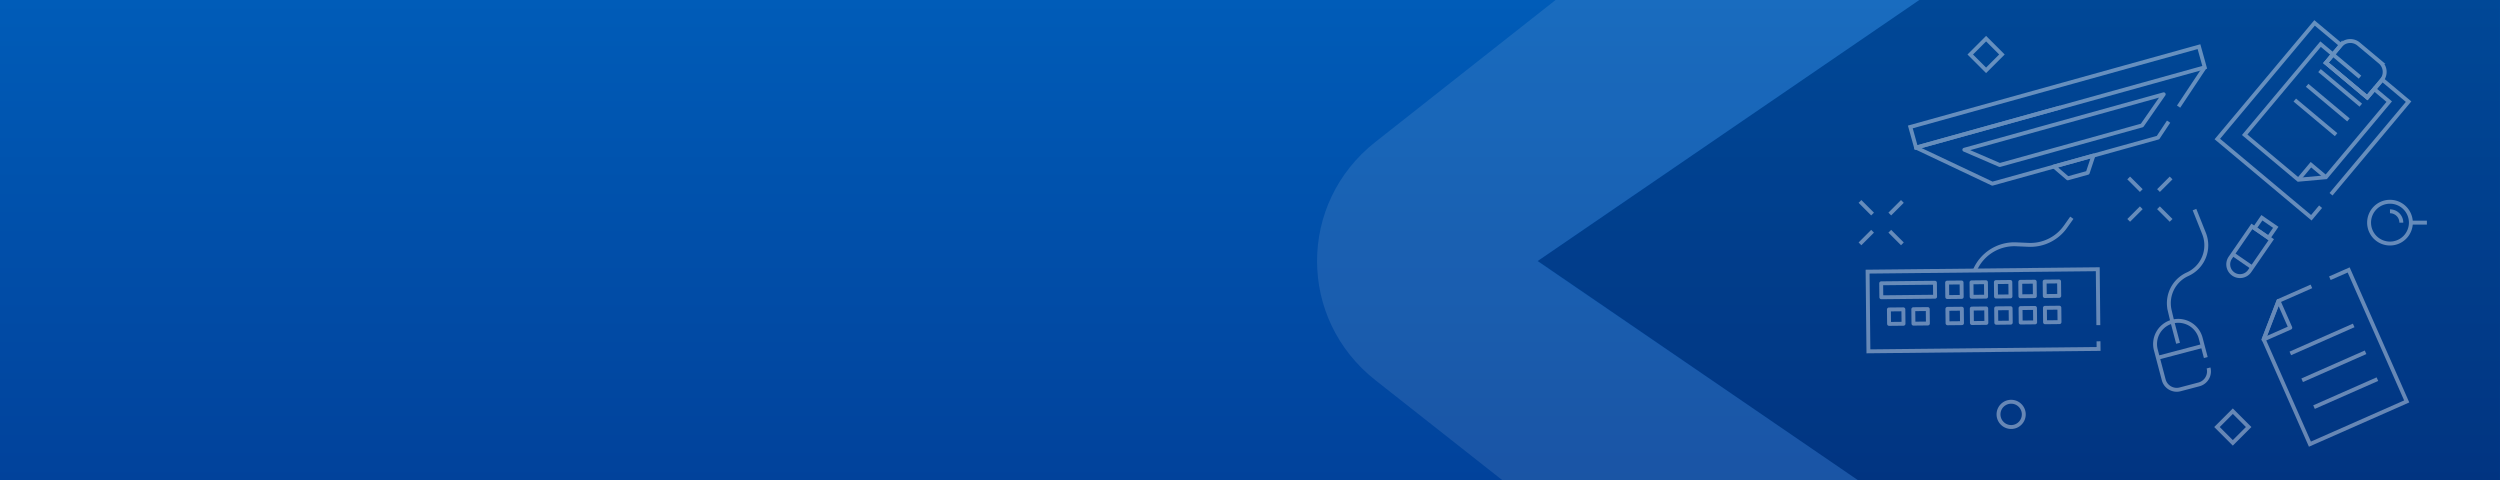 <svg xmlns="http://www.w3.org/2000/svg" xmlns:xlink="http://www.w3.org/1999/xlink" width="1920" height="369" viewBox="0 0 1920 369">
  <rect x="0" y="0" width="1920" height="369" fill="#808080" stroke="none"/>
  <defs>
    <linearGradient id="linear-gradient" x1="0.5" y1="1" x2="0.5" gradientUnits="objectBoundingBox">
      <stop offset="0" stop-color="#01429b"/>
      <stop offset="1" stop-color="#005cb8"/>
    </linearGradient>
    <clipPath id="clip-path">
      <rect id="Rectangle_228" data-name="Rectangle 228" width="436.834" height="329.029" fill="none"/>
    </clipPath>
    <clipPath id="clip-path-2">
      <rect id="Rectangle_229" data-name="Rectangle 229" width="487" height="369" transform="translate(994 208)" fill="#fff"/>
    </clipPath>
  </defs>
  <g id="Group_199" data-name="Group 199" transform="translate(0 -244)">
    <rect id="Rectangle_207" data-name="Rectangle 207" width="1920" height="369" transform="translate(0 244)" fill="url(#linear-gradient)"/>
    <path id="Path_9951" data-name="Path 9951" d="M5741.084,408.445,6034,208.017,6479.962,208l-.015,368.917-492.721.067Z" transform="translate(-4560 36)" fill="#000d34" opacity="0.25" style="mix-blend-mode: hard-light;isolation: isolate"/>
    <g id="Group_177" data-name="Group 177" transform="translate(1427.026 258.747)" opacity="0.4">
      <path id="Path_9933" data-name="Path 9933" d="M226.949,61.14l-8.143,12.254L91.59,108.78,32.99,81.071,143.836,50.239" transform="translate(11.518 17.541)" fill="none" stroke="#fff" stroke-linejoin="round" stroke-width="3"/>
      <line id="Line_112" data-name="Line 112" x1="20.062" y2="30.19" transform="translate(246.138 36.949)" fill="none" stroke="#fff" stroke-linejoin="round" stroke-width="3"/>
      <rect id="Rectangle_211" data-name="Rectangle 211" width="230.106" height="16.463" transform="translate(40.098 82.75) rotate(-15.544)" fill="none" stroke="#fff" stroke-width="3"/>
      <path id="Path_9934" data-name="Path 9934" d="M111.521,86.047,122.1,95.111l15.31-4.259L141.8,77.626Z" transform="translate(38.937 27.103)" fill="none" stroke="#fff" stroke-linejoin="round" stroke-width="3"/>
      <path id="Path_9935" data-name="Path 9935" d="M60.464,85.334,213.6,42.74,196.967,66.66,87.674,97.059Z" transform="translate(21.111 14.923)" fill="none" stroke="#fff" stroke-linejoin="round" stroke-width="3"/>
      <g id="Group_176" data-name="Group 176">
        <g id="Group_175" data-name="Group 175" clip-path="url(#clip-path)">
          <path id="Path_9936" data-name="Path 9936" d="M208.014,199.928l-3.962-15.034a17.807,17.807,0,0,0-34.437,9.077L175.686,217a10.327,10.327,0,0,0,12.617,7.353l14.466-3.813a10.328,10.328,0,0,0,7.353-12.619" transform="translate(59.013 59.921)" fill="none" stroke="#fff" stroke-width="3"/>
          <path id="Path_9937" data-name="Path 9937" d="M183.966,211.06,179.547,194.3l-1.994-8.409a24.389,24.389,0,0,1,13.724-27.871,24.387,24.387,0,0,0,12.641-31.288l-7.331-18.354" transform="translate(61.761 37.839)" fill="none" stroke="#fff" stroke-width="3"/>
          <path id="Path_9938" data-name="Path 9938" d="M170.65,195.047c.606-.107,34.437-9.078,34.437-9.078" transform="translate(59.582 64.931)" fill="none" stroke="#fff" stroke-width="3"/>
          <path id="Path_9939" data-name="Path 9939" d="M182.744,197.68l.062,5.855L6.038,205.387,5.4,144.18l176.768-1.85.449,42.927" transform="translate(1.884 49.694)" fill="none" stroke="#fff" stroke-width="3"/>
          <rect id="Rectangle_212" data-name="Rectangle 212" width="41.287" height="10.731" transform="translate(17.72 202.828) rotate(-0.599)" fill="none" stroke="#fff" stroke-linejoin="round" stroke-width="3"/>
          <rect id="Rectangle_213" data-name="Rectangle 213" width="11.092" height="11.092" transform="translate(68.361 202.298) rotate(-0.599)" fill="none" stroke="#fff" stroke-linejoin="round" stroke-width="3"/>
          <rect id="Rectangle_214" data-name="Rectangle 214" width="11.092" height="11.092" transform="translate(87.086 202.102) rotate(-0.599)" fill="none" stroke="#fff" stroke-linejoin="round" stroke-width="3"/>
          <rect id="Rectangle_215" data-name="Rectangle 215" width="11.092" height="11.092" transform="translate(105.811 201.906) rotate(-0.599)" fill="none" stroke="#fff" stroke-linejoin="round" stroke-width="3"/>
          <rect id="Rectangle_216" data-name="Rectangle 216" width="11.092" height="11.092" transform="translate(124.536 201.71) rotate(-0.599)" fill="none" stroke="#fff" stroke-linejoin="round" stroke-width="3"/>
          <rect id="Rectangle_217" data-name="Rectangle 217" width="11.092" height="11.092" transform="translate(143.261 201.514) rotate(-0.599)" fill="none" stroke="#fff" stroke-linejoin="round" stroke-width="3"/>
          <rect id="Rectangle_218" data-name="Rectangle 218" width="11.092" height="11.092" transform="translate(68.571 222.451) rotate(-0.599)" fill="none" stroke="#fff" stroke-linejoin="round" stroke-width="3"/>
          <rect id="Rectangle_219" data-name="Rectangle 219" width="11.092" height="11.092" transform="translate(87.297 222.255) rotate(-0.599)" fill="none" stroke="#fff" stroke-linejoin="round" stroke-width="3"/>
          <rect id="Rectangle_220" data-name="Rectangle 220" width="11.092" height="11.092" transform="translate(23.665 222.921) rotate(-0.599)" fill="none" stroke="#fff" stroke-linejoin="round" stroke-width="3"/>
          <rect id="Rectangle_221" data-name="Rectangle 221" width="11.092" height="11.092" transform="translate(42.39 222.725) rotate(-0.599)" fill="none" stroke="#fff" stroke-linejoin="round" stroke-width="3"/>
          <rect id="Rectangle_222" data-name="Rectangle 222" width="11.092" height="11.092" transform="translate(106.022 222.059) rotate(-0.599)" fill="none" stroke="#fff" stroke-linejoin="round" stroke-width="3"/>
          <rect id="Rectangle_223" data-name="Rectangle 223" width="11.092" height="11.092" transform="translate(124.747 221.863) rotate(-0.599)" fill="none" stroke="#fff" stroke-linejoin="round" stroke-width="3"/>
          <rect id="Rectangle_224" data-name="Rectangle 224" width="11.092" height="11.092" transform="translate(143.472 221.667) rotate(-0.599)" fill="none" stroke="#fff" stroke-linejoin="round" stroke-width="3"/>
          <path id="Path_9940" data-name="Path 9940" d="M66.406,153.551h0A32.978,32.978,0,0,1,98.228,133.42l9.476.413a32.978,32.978,0,0,0,28.363-13.907l4.883-6.9" transform="translate(23.185 39.462)" fill="none" stroke="#fff" stroke-linejoin="round" stroke-width="3"/>
          <path id="Path_9941" data-name="Path 9941" d="M267.527,155.362l-25.3,11.167-11.342,29.579,35.5,80.417,74.33-32.81L296.138,142.734,281.7,149.1" transform="translate(80.613 49.835)" fill="none" stroke="#fff" stroke-width="3"/>
          <path id="Path_9942" data-name="Path 9942" d="M242.264,160.371l-11.488,29.643,20.565-9.078Z" transform="translate(80.575 55.993)" fill="none" stroke="#fff" stroke-linecap="round" stroke-linejoin="round" stroke-width="3"/>
          <line id="Line_113" data-name="Line 113" y1="21.488" x2="48.683" transform="translate(331.931 235.186)" fill="none" stroke="#fff" stroke-width="3"/>
          <line id="Line_114" data-name="Line 114" y1="21.488" x2="48.684" transform="translate(341.034 255.809)" fill="none" stroke="#fff" stroke-width="3"/>
          <line id="Line_115" data-name="Line 115" y1="21.488" x2="48.684" transform="translate(350.137 276.432)" fill="none" stroke="#fff" stroke-width="3"/>
          <path id="Path_9943" data-name="Path 9943" d="M322.965,119.961a16.046,16.046,0,1,1-16.045-16.045A16.046,16.046,0,0,1,322.965,119.961Z" transform="translate(101.558 36.282)" fill="none" stroke="#fff" stroke-linejoin="round" stroke-width="3"/>
          <path id="Path_9944" data-name="Path 9944" d="M302.767,109.35a8.715,8.715,0,0,1,8.714,8.714" transform="translate(105.71 38.179)" fill="none" stroke="#fff" stroke-linejoin="round" stroke-width="3"/>
          <line id="Line_116" data-name="Line 116" x2="12.31" transform="translate(424.523 156.243)" fill="none" stroke="#fff" stroke-linejoin="round" stroke-width="3"/>
          <line id="Line_117" data-name="Line 117" x1="9.68" y2="9.68" transform="translate(24.329 139.954)" fill="none" stroke="#fff" stroke-width="3"/>
          <line id="Line_118" data-name="Line 118" x1="9.68" y2="9.68" transform="translate(1.431 162.852)" fill="none" stroke="#fff" stroke-width="3"/>
          <line id="Line_119" data-name="Line 119" x2="9.68" y2="9.68" transform="translate(1.431 139.954)" fill="none" stroke="#fff" stroke-width="3"/>
          <line id="Line_120" data-name="Line 120" x2="9.68" y2="9.68" transform="translate(24.329 162.852)" fill="none" stroke="#fff" stroke-width="3"/>
          <line id="Line_121" data-name="Line 121" x1="9.68" y2="9.68" transform="translate(230.698 121.921)" fill="none" stroke="#fff" stroke-width="3"/>
          <line id="Line_122" data-name="Line 122" x1="9.68" y2="9.68" transform="translate(207.8 144.819)" fill="none" stroke="#fff" stroke-width="3"/>
          <line id="Line_123" data-name="Line 123" x2="9.68" y2="9.68" transform="translate(207.8 121.921)" fill="none" stroke="#fff" stroke-width="3"/>
          <line id="Line_124" data-name="Line 124" x2="9.68" y2="9.68" transform="translate(230.698 144.819)" fill="none" stroke="#fff" stroke-width="3"/>
          <path id="Path_9945" data-name="Path 9945" d="M99.329,227.466a9.7,9.7,0,1,1-9.7-9.7A9.7,9.7,0,0,1,99.329,227.466Z" transform="translate(27.908 76.033)" fill="none" stroke="#fff" stroke-width="3"/>
          <rect id="Rectangle_225" data-name="Rectangle 225" width="17.207" height="17.207" transform="translate(86.126 27.103) rotate(-45)" fill="none" stroke="#fff" stroke-width="3"/>
          <rect id="Rectangle_226" data-name="Rectangle 226" width="17.207" height="17.207" transform="matrix(0.707, -0.707, 0.707, 0.707, 275.612, 313.209)" fill="none" stroke="#fff" stroke-width="3"/>
          <path id="Path_9946" data-name="Path 9946" d="M228.881,117.933,212.294,142a9.016,9.016,0,1,0,14.849,10.232l16.586-24.071Z" transform="translate(73.566 41.176)" fill="none" stroke="#fff" stroke-width="3"/>
          <line id="Line_125" data-name="Line 125" x2="14.849" y2="10.232" transform="translate(287.779 180.396)" fill="none" stroke="#fff" stroke-width="3"/>
          <rect id="Rectangle_227" data-name="Rectangle 227" width="9.793" height="12.958" transform="matrix(0.567, -0.823, 0.823, 0.567, 304.537, 160.548)" fill="none" stroke="#fff" stroke-width="3"/>
          <path id="Path_9947" data-name="Path 9947" d="M298.041,55.761l-31.725-26.57,11.054-13.2a9.977,9.977,0,0,1,14.055-1.244l16.427,13.757a9.977,9.977,0,0,1,1.243,14.057Z" transform="translate(92.984 4.337)" fill="none" stroke="#fff" stroke-width="3"/>
          <path id="Path_9948" data-name="Path 9948" d="M291.8,133.7l59.565-71.122L331.125,45.632l-11.5,13.728L287.9,32.788l11.5-13.726L279.163,2.114,204.485,91.279l72.2,60.469,7.106-8.486" transform="translate(71.395 0.738)" fill="none" stroke="#fff" stroke-width="3"/>
          <line id="Line_126" data-name="Line 126" x2="31.725" y2="26.57" transform="translate(354.341 39.447)" fill="none" stroke="#fff" stroke-width="3"/>
          <line id="Line_127" data-name="Line 127" x2="31.725" y2="26.57" transform="translate(344.853 50.776)" fill="none" stroke="#fff" stroke-width="3"/>
          <line id="Line_128" data-name="Line 128" x2="31.725" y2="26.57" transform="translate(335.365 62.104)" fill="none" stroke="#fff" stroke-width="3"/>
          <path id="Path_9949" data-name="Path 9949" d="M319.572,48.716l-.774.926-4.606,5.5L282.466,28.57l4.6-5.5.776-.926L278.358,14.2l-58.3,69.611,41.214,34.518,21.159-1.912,48.635-58.071Z" transform="translate(76.833 4.957)" fill="none" stroke="#fff" stroke-width="3"/>
          <path id="Path_9950" data-name="Path 9950" d="M250.634,94.321l9.632-11.492,11.491,9.625" transform="translate(87.508 28.92)" fill="none" stroke="#fff" stroke-width="3"/>
          <line id="Line_129" data-name="Line 129" x2="20.788" y2="17.409" transform="translate(364.679 27.103)" fill="none" stroke="#fff" stroke-width="3"/>
        </g>
      </g>
    </g>
    <g id="Mask_Group_13" data-name="Mask Group 13" transform="translate(0 36)" clip-path="url(#clip-path-2)">
      <path id="Path_9526" data-name="Path 9526" d="M44.779,505.959,376.143,767,470,620.125,169.27,414.5,470,208.875,376.143,62,44.779,323.041c-59.7,47.029-59.7,135.889,0,182.918" transform="translate(1011.499 -6)" fill="#fff" opacity="0.1"/>
    </g>
  </g>
</svg>
